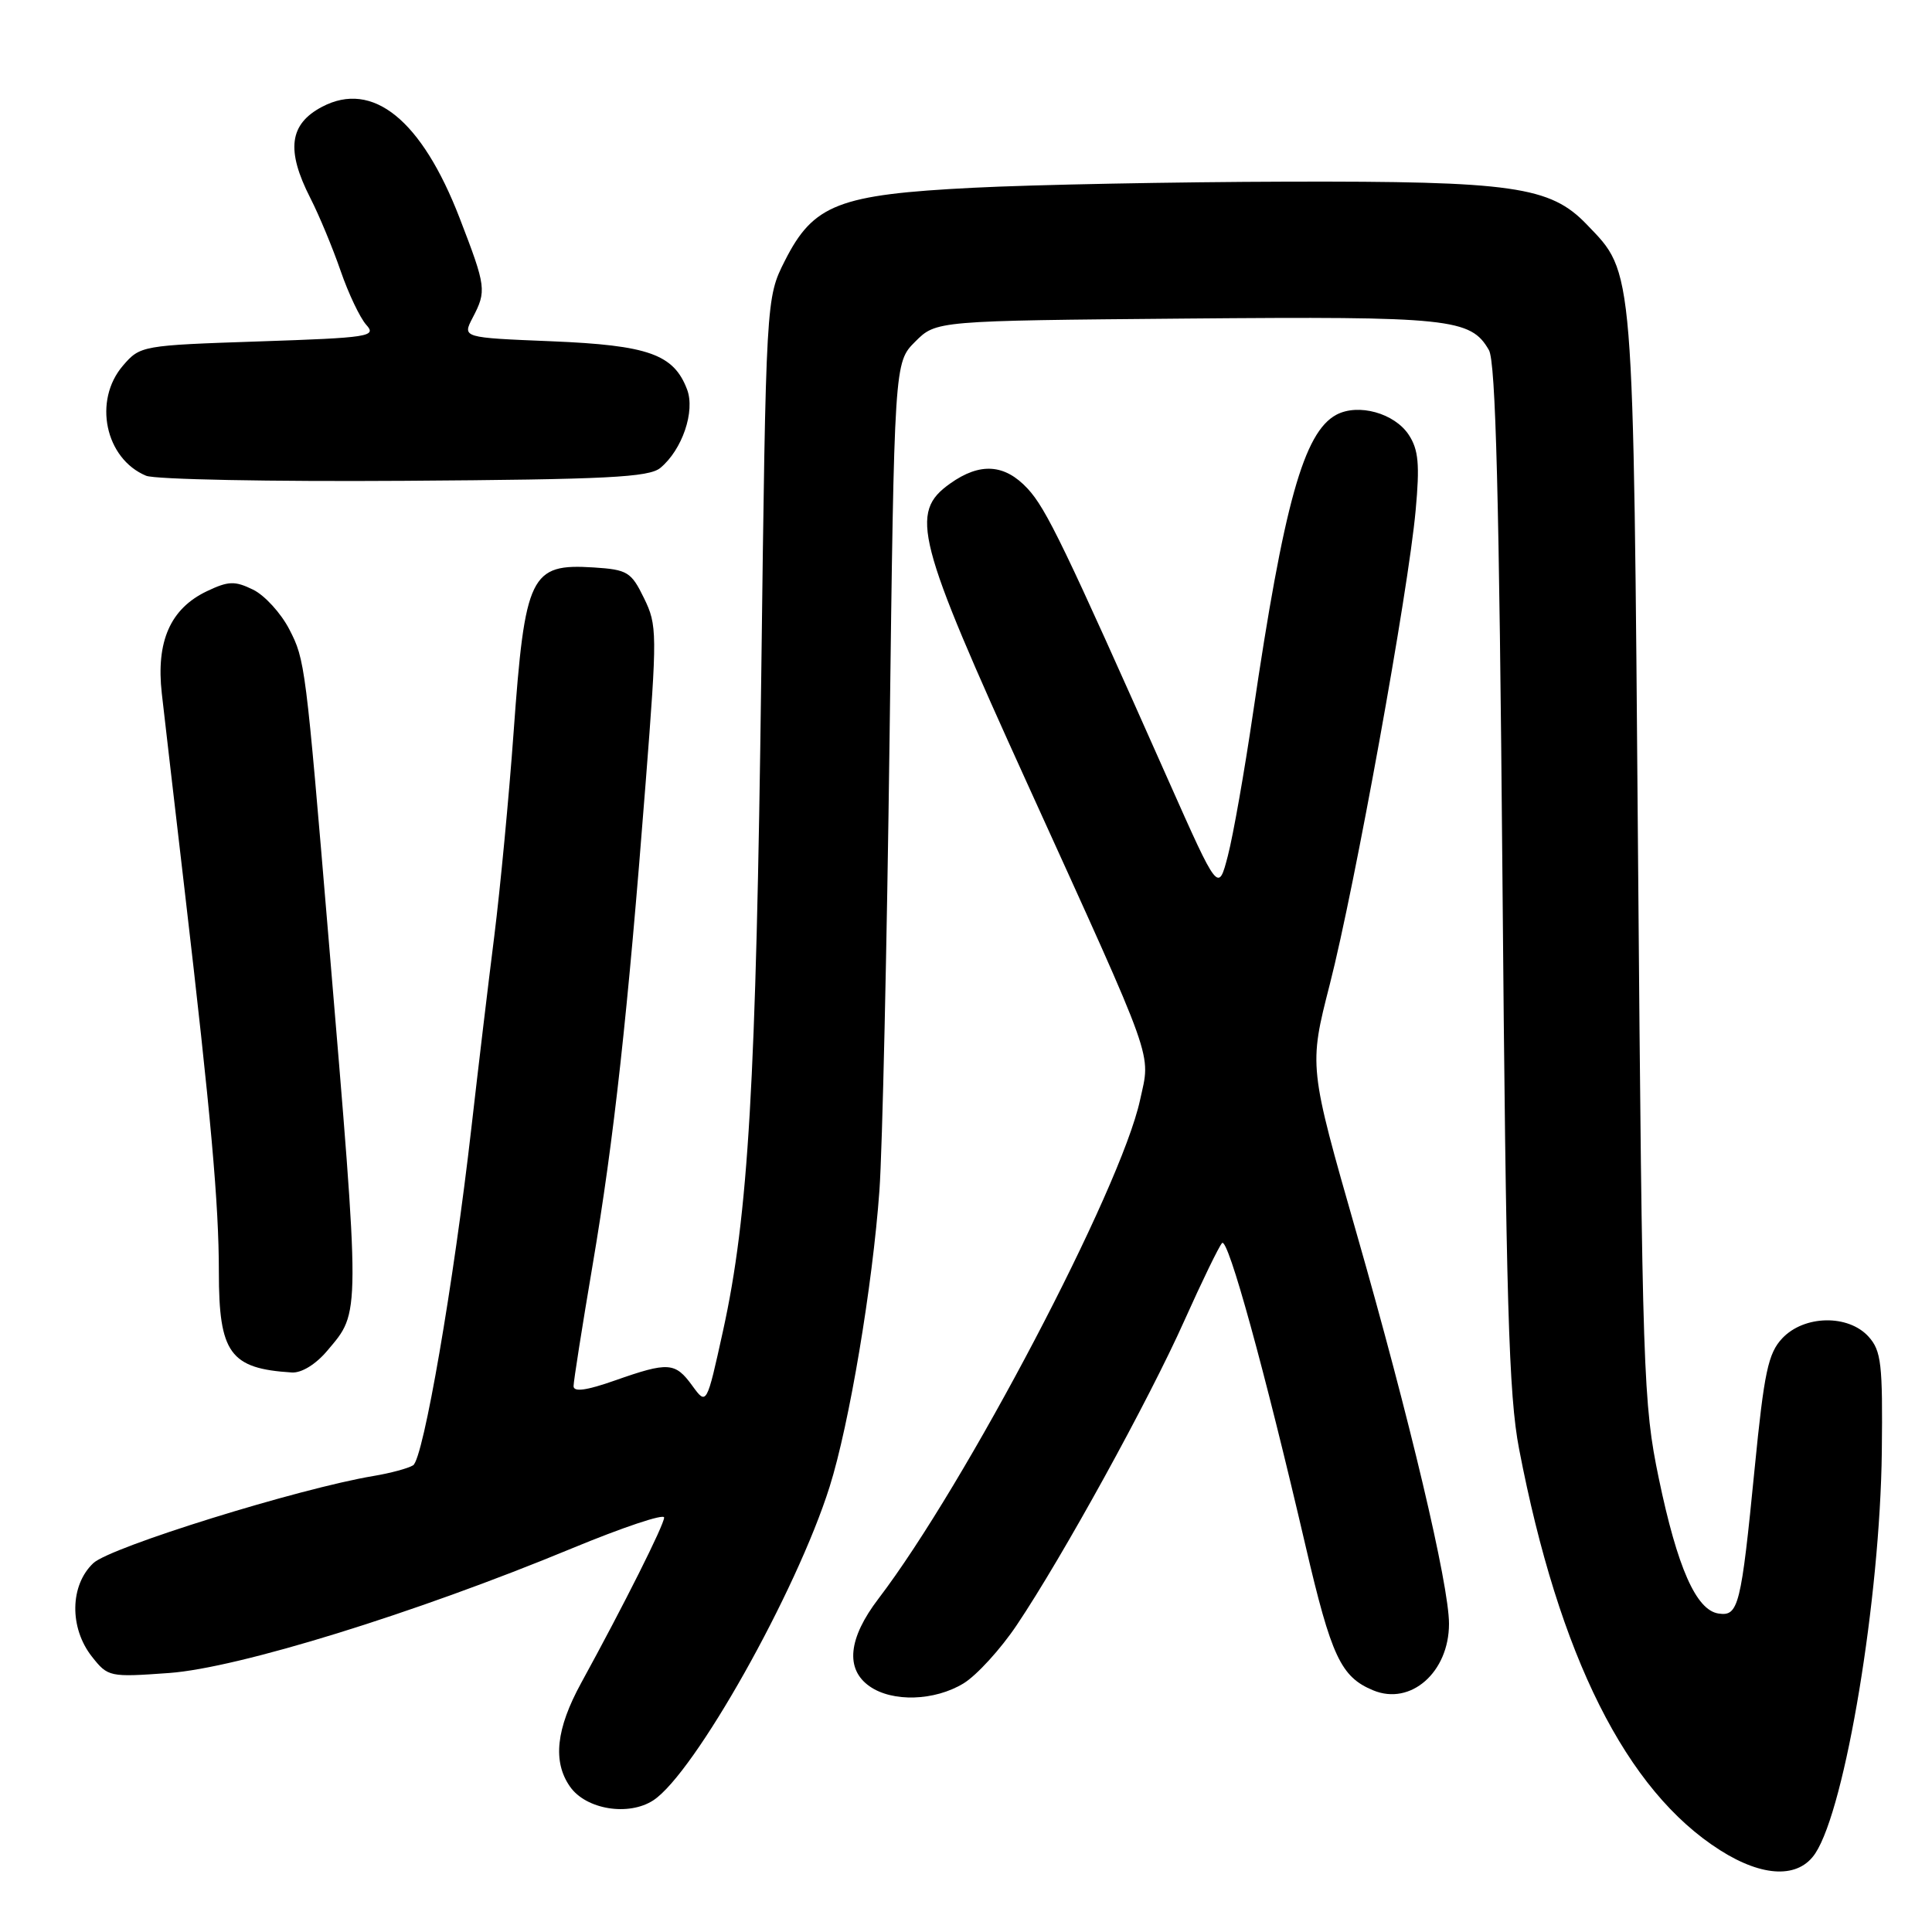 <?xml version="1.0" encoding="UTF-8" standalone="no"?>
<!DOCTYPE svg PUBLIC "-//W3C//DTD SVG 1.1//EN" "http://www.w3.org/Graphics/SVG/1.1/DTD/svg11.dtd" >
<svg xmlns="http://www.w3.org/2000/svg" xmlns:xlink="http://www.w3.org/1999/xlink" version="1.1" viewBox="0 0 256 256">
 <g >
 <path fill="currentColor"
d=" M 240.55 245.56 C 244.54 239.47 249.12 211.79 249.35 192.37 C 249.48 180.73 249.28 178.99 247.60 177.12 C 244.91 174.14 239.06 174.25 236.16 177.33 C 234.29 179.32 233.76 181.80 232.50 194.58 C 230.70 212.86 230.36 214.20 227.71 213.80 C 224.75 213.36 222.26 207.72 219.80 195.90 C 217.74 185.98 217.61 182.20 217.05 113.50 C 216.41 34.39 216.57 36.33 210.25 29.74 C 205.42 24.70 200.49 23.99 170.57 24.07 C 155.68 24.11 136.94 24.47 128.93 24.88 C 111.09 25.78 107.78 27.07 104.00 34.55 C 101.50 39.50 101.50 39.50 100.87 89.50 C 100.19 143.53 99.17 161.05 95.80 176.36 C 93.63 186.22 93.63 186.22 91.73 183.61 C 89.46 180.49 88.57 180.43 81.48 182.92 C 77.71 184.25 76.00 184.48 76.00 183.67 C 76.00 183.03 77.14 175.79 78.53 167.59 C 81.35 150.95 83.17 134.46 85.55 103.75 C 87.10 83.84 87.09 82.85 85.33 79.25 C 83.64 75.78 83.14 75.48 78.67 75.19 C 70.27 74.66 69.56 76.11 68.05 97.10 C 67.44 105.57 66.29 117.67 65.50 124.00 C 64.70 130.32 63.34 141.74 62.47 149.37 C 60.11 170.08 56.10 193.32 54.74 194.16 C 54.08 194.57 51.73 195.20 49.52 195.57 C 39.63 197.22 14.64 204.99 12.37 207.12 C 9.26 210.04 9.17 215.68 12.17 219.50 C 14.31 222.21 14.49 222.25 22.42 221.68 C 31.61 221.01 54.98 213.78 75.75 205.18 C 82.49 202.39 88.00 200.54 88.00 201.08 C 88.00 202.04 82.70 212.61 77.01 223.00 C 73.68 229.08 73.21 233.43 75.53 236.74 C 77.65 239.77 83.29 240.69 86.57 238.55 C 92.02 234.97 105.53 210.96 109.93 197.00 C 112.53 188.76 115.62 170.38 116.53 157.73 C 116.92 152.35 117.52 125.48 117.87 98.00 C 118.50 48.04 118.50 48.04 121.27 45.27 C 124.04 42.50 124.04 42.50 157.22 42.21 C 192.18 41.91 194.88 42.19 197.29 46.39 C 198.19 47.96 198.65 65.87 199.08 116.00 C 199.56 172.68 199.91 184.86 201.29 192.01 C 206.57 219.48 215.50 237.29 227.93 245.17 C 233.62 248.78 238.35 248.92 240.55 245.56 Z  M 127.67 223.06 C 129.41 222.00 132.60 218.51 134.74 215.31 C 140.78 206.32 152.23 185.53 156.93 175.00 C 159.27 169.78 161.52 165.14 161.93 164.71 C 162.71 163.89 167.55 181.45 173.00 204.87 C 176.41 219.51 177.67 222.21 181.96 223.98 C 186.92 226.04 192.00 221.58 192.00 215.16 C 192.00 209.98 186.79 187.99 179.75 163.41 C 173.42 141.31 173.42 141.31 176.21 130.41 C 179.53 117.44 186.61 78.34 187.58 67.63 C 188.14 61.54 187.96 59.59 186.67 57.62 C 184.78 54.74 179.97 53.41 177.07 54.96 C 172.76 57.27 170.12 66.74 166.03 94.50 C 164.90 102.20 163.40 110.70 162.70 113.39 C 161.43 118.28 161.43 118.28 154.81 103.39 C 141.03 72.37 138.64 67.42 136.17 64.75 C 133.13 61.47 129.86 61.25 125.90 64.07 C 120.47 67.93 121.35 71.34 136.20 104.00 C 153.31 141.65 152.47 139.29 151.06 145.77 C 148.50 157.55 127.95 196.70 116.39 211.85 C 112.39 217.09 111.98 221.17 115.22 223.44 C 118.25 225.57 123.84 225.39 127.67 223.06 Z  M 43.37 178.97 C 47.79 173.72 47.79 175.02 43.55 124.50 C 40.50 88.06 40.42 87.43 38.34 83.40 C 37.24 81.26 35.07 78.88 33.53 78.13 C 31.11 76.95 30.27 76.98 27.41 78.34 C 22.57 80.65 20.66 84.99 21.44 91.89 C 21.79 94.98 23.15 106.72 24.47 118.00 C 27.96 147.91 29.00 159.52 29.00 168.53 C 29.00 179.31 30.48 181.35 38.66 181.86 C 39.95 181.95 41.85 180.78 43.37 178.97 Z  M 87.50 62.00 C 90.40 59.60 92.14 54.49 91.04 51.60 C 89.27 46.94 85.92 45.75 73.08 45.22 C 61.26 44.74 61.26 44.74 62.62 42.12 C 64.49 38.54 64.43 38.04 60.91 28.91 C 55.88 15.88 49.39 10.62 42.68 14.15 C 38.33 16.44 37.88 19.89 41.12 26.24 C 42.29 28.53 44.09 32.87 45.13 35.88 C 46.17 38.90 47.70 42.11 48.53 43.04 C 49.94 44.59 48.95 44.75 34.32 45.24 C 18.81 45.76 18.57 45.80 16.30 48.44 C 12.31 53.07 13.93 60.78 19.36 63.04 C 20.54 63.53 35.94 63.83 53.60 63.71 C 80.44 63.53 85.99 63.25 87.50 62.00 Z "/>
</g>
</svg>